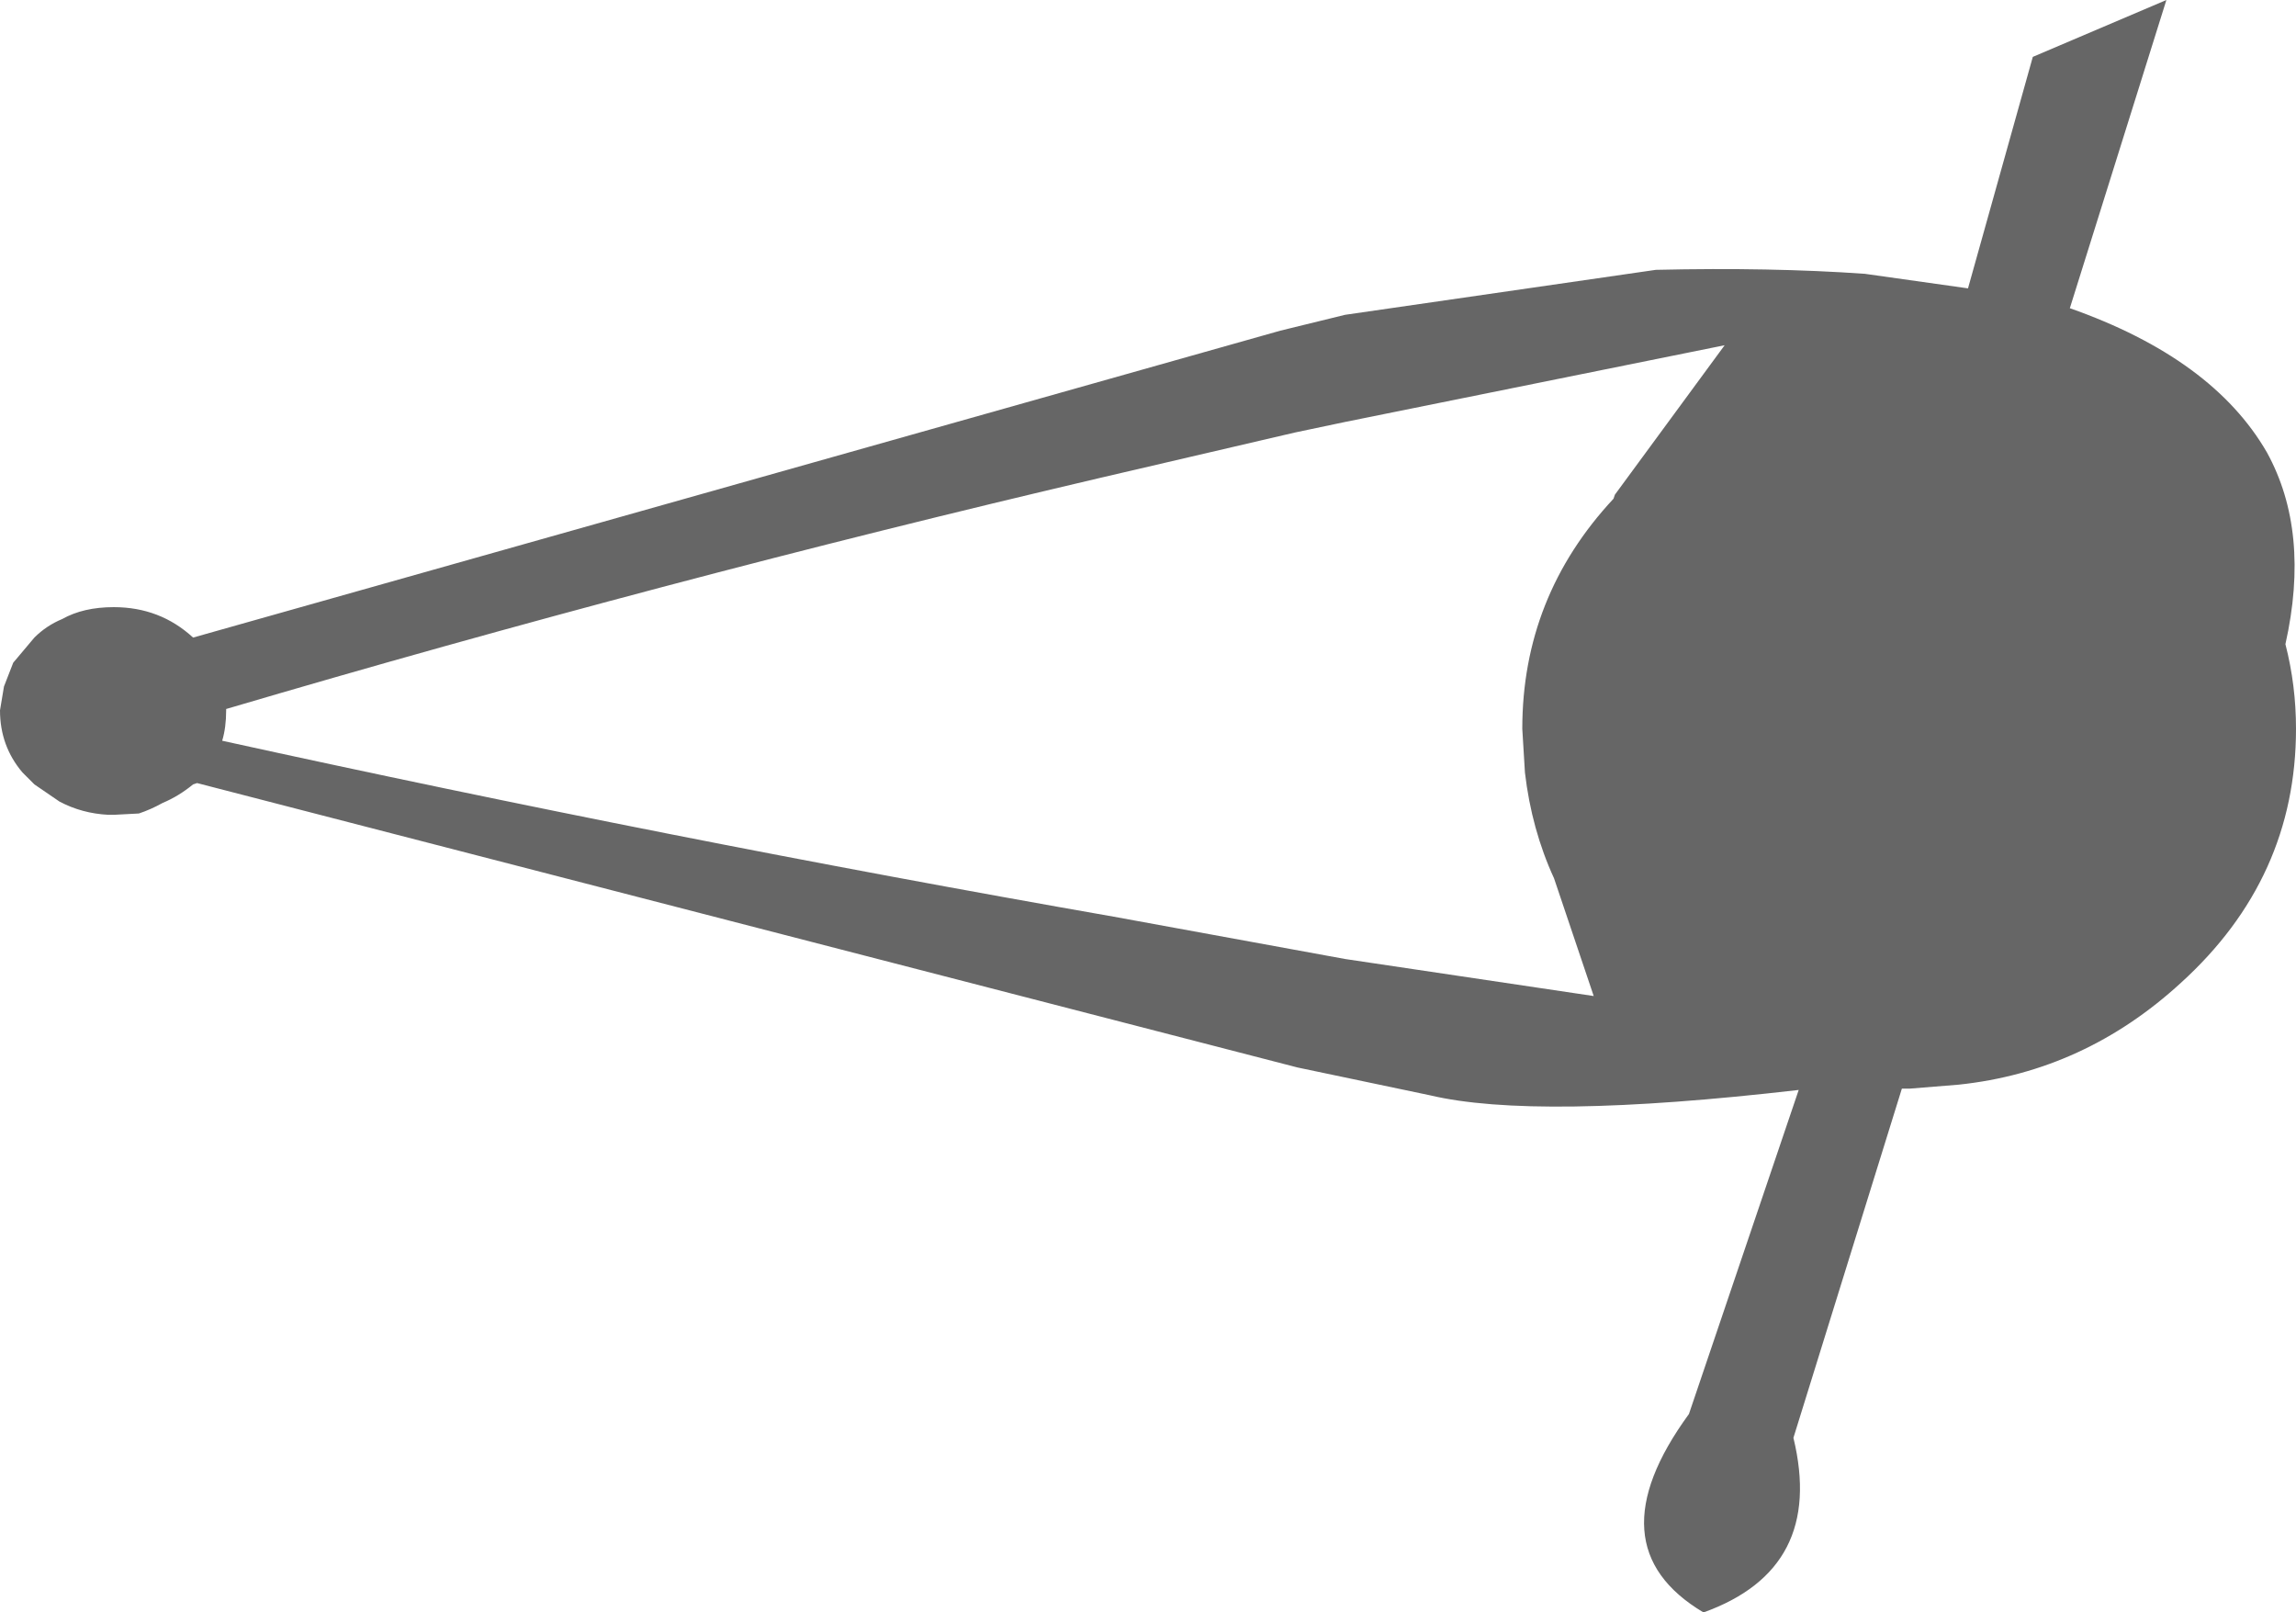 <?xml version="1.0" encoding="UTF-8" standalone="no"?>
<svg xmlns:xlink="http://www.w3.org/1999/xlink" height="60.95px" width="86.8px" xmlns="http://www.w3.org/2000/svg">
  <g transform="matrix(1.0, 0.0, 0.0, 1.0, 85.0, 70.45)">
    <path d="M-3.1 -70.45 L-6.75 -58.8 Q-1.35 -56.9 0.7 -53.35 2.35 -50.35 1.4 -46.1 1.8 -44.55 1.8 -42.9 1.8 -37.25 -2.55 -33.3 -6.2 -29.95 -10.95 -29.45 L-12.8 -29.3 -13.1 -29.3 -17.2 -16.1 Q-16.0 -11.15 -20.6 -9.5 -24.8 -12.0 -21.15 -17.0 L-17.0 -29.25 Q-26.95 -28.1 -30.95 -29.05 L-35.95 -30.1 -77.55 -40.85 -77.7 -40.8 Q-78.25 -40.35 -78.85 -40.1 -79.3 -39.85 -79.75 -39.7 L-80.7 -39.65 -80.9 -39.65 Q-81.9 -39.7 -82.75 -40.15 L-83.7 -40.8 -84.15 -41.25 Q-85.0 -42.25 -85.0 -43.6 L-84.85 -44.5 -84.5 -45.4 -83.7 -46.35 Q-83.25 -46.8 -82.65 -47.05 -81.85 -47.5 -80.7 -47.5 -78.95 -47.5 -77.7 -46.35 L-36.6 -57.95 -34.15 -58.55 -22.4 -60.25 Q-18.05 -60.35 -14.5 -60.1 L-10.6 -59.55 -8.15 -68.3 -3.1 -70.45 M-26.25 -37.25 Q-27.1 -39.1 -27.35 -41.25 L-27.45 -42.9 Q-27.45 -47.9 -24.0 -51.6 L-23.95 -51.75 -19.8 -57.4 -34.15 -54.5 -36.05 -54.1 -43.35 -52.4 Q-60.0 -48.5 -76.45 -43.65 L-76.45 -43.6 Q-76.45 -42.95 -76.6 -42.45 -59.75 -38.75 -42.9 -35.8 L-34.15 -34.2 -24.75 -32.8 -26.25 -37.25" fill="#666666" fill-rule="evenodd" stroke="none"/>
  </g>
</svg>
